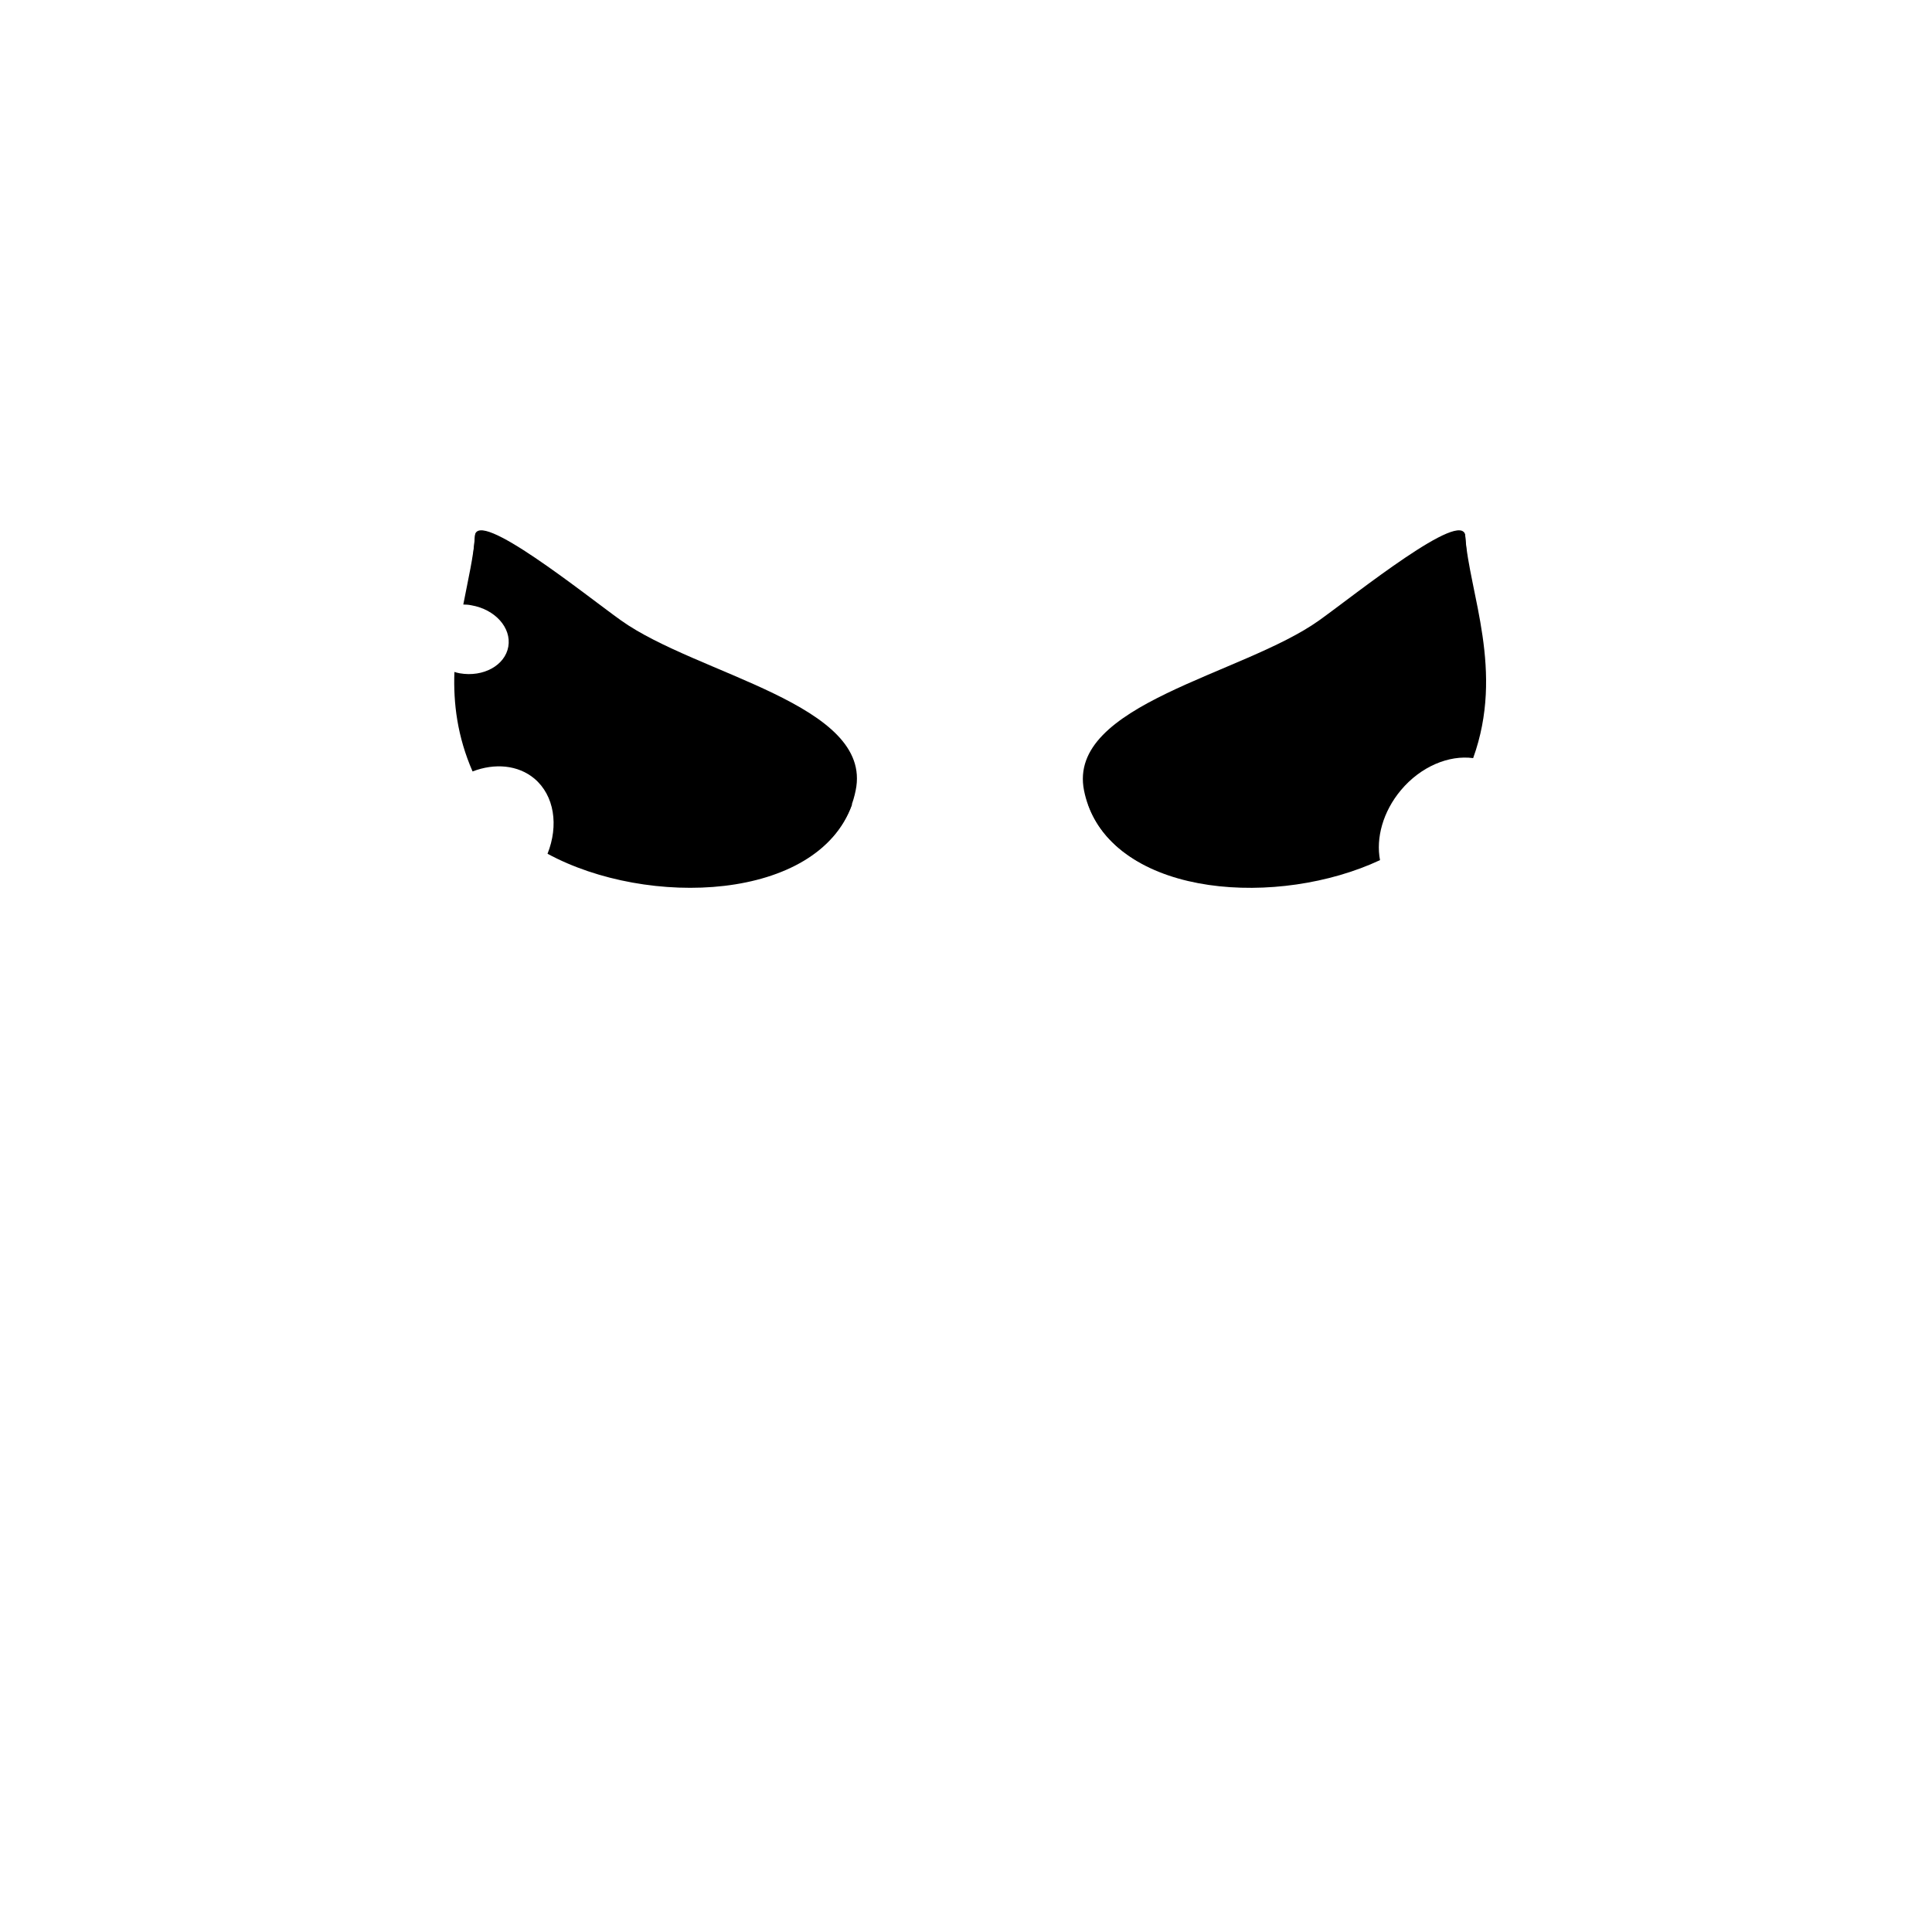 <?xml version="1.0" encoding="utf-8"?>
<!-- Generator: Adobe Illustrator 26.0.1, SVG Export Plug-In . SVG Version: 6.00 Build 0)  -->
<svg version="1.1" id="Layer_1" xmlns="http://www.w3.org/2000/svg" xmlns:xlink="http://www.w3.org/1999/xlink" x="0px" y="0px"
	 viewBox="0 0 1000 1000" style="enable-background:new 0 0 1000 1000;" xml:space="preserve">
<g id="blacks">
	<path d="M758.4,277.4c-1-14.7-57,30.4-75.6,43.7c-39.5,28.2-130.7,43.3-121.7,88.1c8.7,43,65,55.9,114.6,46.1
		c0.1-3.3,0.4-6.6,0.8-9.9c3.6-26.7,18.2-50.9,40-66.7c11.5-8.3,24.5-13.2,38.7-14c2.4-0.1,4.9-0.2,7.3-0.2
		C766.3,332.2,760,300.9,758.4,277.4z"/>
	<path d="M321.4,321.1c-18.6-13.3-74.5-58.4-75.6-43.7c-0.4,6.1-1.2,12.7-2,19.6c10.7,7.2,20.3,16,28.6,25.9
		c8.8,10.6,16.3,22.2,22.7,34.3c6.7,12.8,11.3,26.4,17.4,39.4c1.2,2.5,2.3,4.6,2,7.5c-0.2,1.6-1.1,2.9-0.7,4.5
		c0.2,1,1.1,2.1,1.6,2.9c3.2,5.1,4.2,9.3,3,15.3c-1.5,7.7-6.4,17.3-13.6,21.9c53.5,19.7,128,10.5,138.1-39.6
		C452.1,364.4,360.9,349.3,321.4,321.1z"/>
</g>
<g id="earskin">
	<path d="M758.4,277.4c-0.1-0.8-0.3-1.4-0.7-1.9c-2.1,1-4.6,3-7.4,6.9c-7.1,9.8-52.9,70.4-82.9,87.9
		c-29.9,17.4-94.1,26.7-104.1,46.2c17.2,48,98.6,53.2,151,28.7c-2.2-11.4,1.5-25.1,10.8-36.2c10.3-12.3,24.9-18.3,37.4-16.6
		C778.8,347.2,760.5,307.2,758.4,277.4z"/>
	<path d="M336.9,370.3c-30-17.5-75.9-78-82.9-87.9c-2.8-3.9-5.4-5.9-7.4-6.9c-0.4,0.5-0.6,1.1-0.7,1.9c-0.8,10.6-3.6,22.5-6.1,35.5
		c1.4,0,2.8,0.1,4.2,0.4c12.2,2.1,20.8,11.6,19.1,21.4c-1.7,9.7-12.9,15.9-25.1,13.8c-1-0.2-1.9-0.4-2.8-0.7
		c-0.6,16.2,1.5,33.4,9.4,51.5c11.4-4.4,23.5-3.4,32,3.7c10.4,8.8,12.6,24.3,6.8,38.9C335.2,470,423,466.6,441,416.5
		C430.9,397,366.8,387.7,336.9,370.3z"/>
</g>
</svg>
